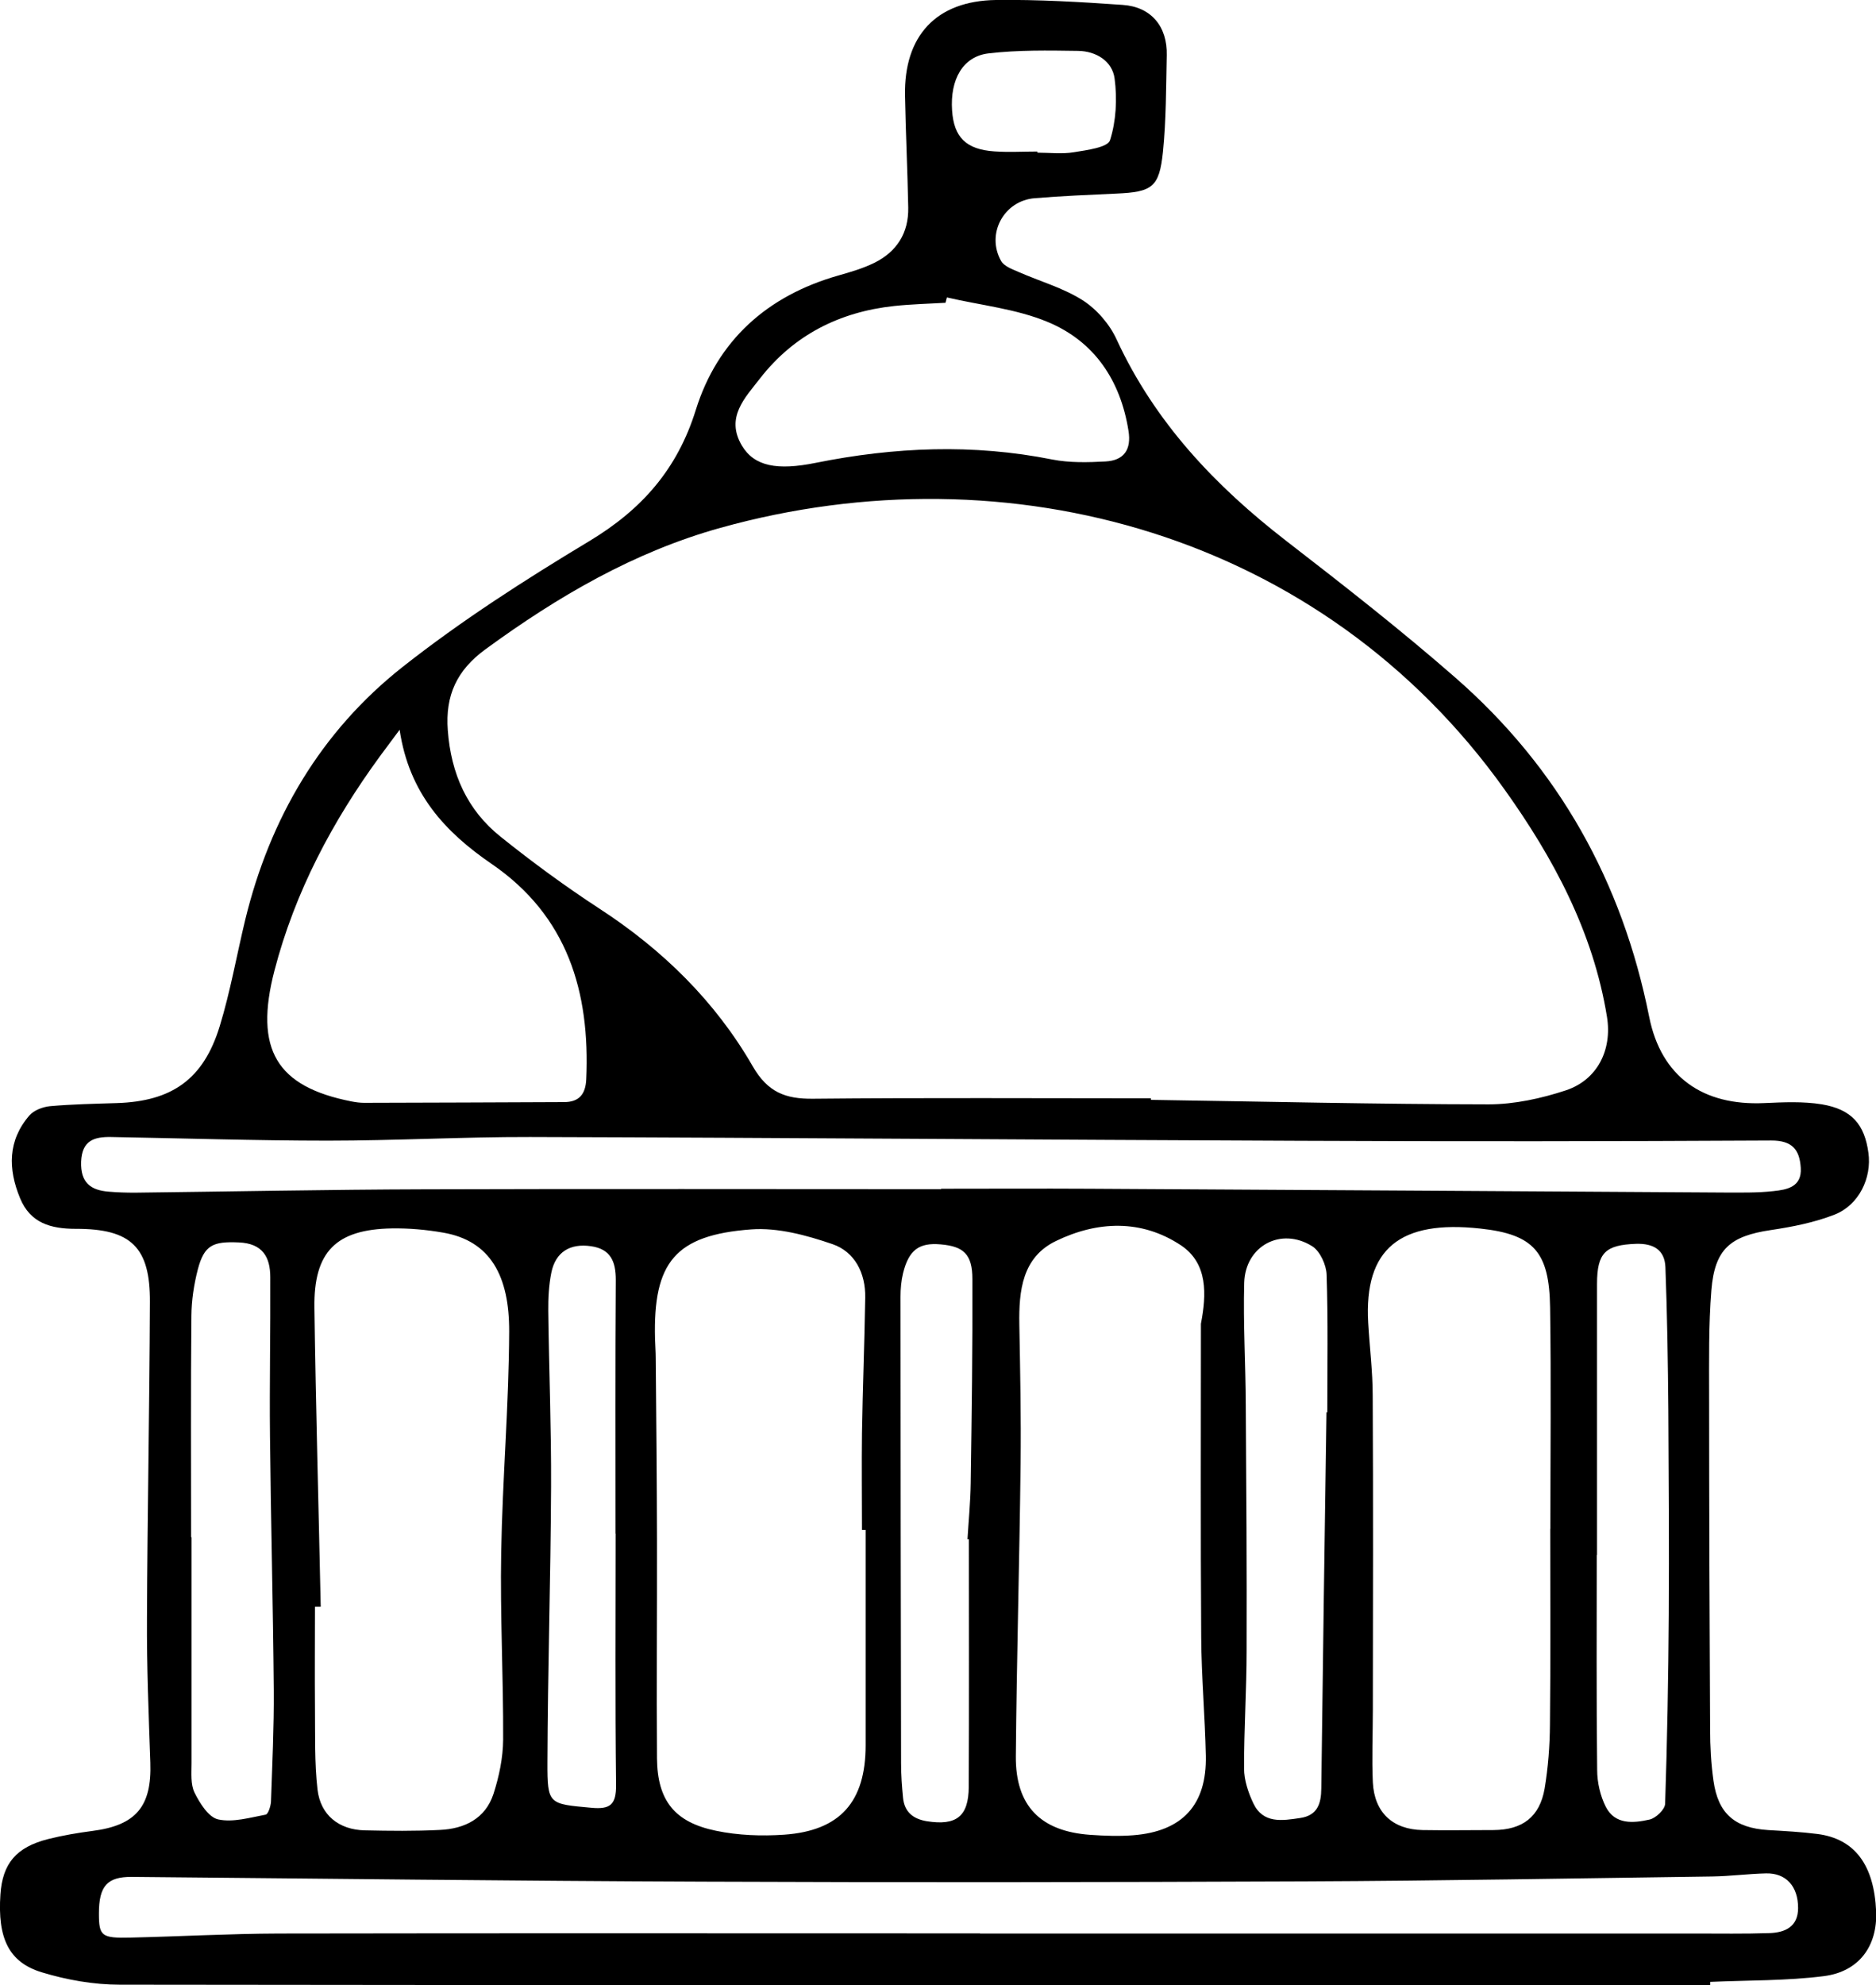 <?xml version="1.0" encoding="UTF-8"?>
<svg id="Layer_2" data-name="Layer 2" xmlns="http://www.w3.org/2000/svg" viewBox="0 0 133.89 141.62">
  <g id="Layer_1-2" data-name="Layer 1">
    <path d="m122.04,141.62c-37.83,0-75.66.01-113.49-.04-1.86,0-3.78-.34-5.56-.88-2.38-.72-3.17-2.46-2.96-5.56.15-2.2,1.12-3.37,3.41-3.95,1.04-.26,2.1-.44,3.17-.58,3.1-.4,4.23-1.75,4.12-4.88-.12-3.43-.26-6.85-.24-10.28.03-7.52.18-15.05.21-22.57.02-3.91-1.34-5.23-5.29-5.22-1.79,0-3.25-.41-3.98-2.19-.86-2.08-.88-4.11.67-5.9.32-.37.96-.61,1.47-.66,1.58-.14,3.17-.17,4.75-.22,3.94-.12,6.2-1.69,7.36-5.48.76-2.48,1.21-5.06,1.82-7.59,1.76-7.24,5.39-13.43,11.23-18.04,4.2-3.31,8.74-6.22,13.33-8.98,3.74-2.25,6.28-5.12,7.6-9.36,1.55-4.97,5.11-8.14,10.15-9.58.88-.25,1.78-.51,2.59-.91,1.6-.79,2.46-2.13,2.42-3.95-.05-2.66-.18-5.32-.23-7.98-.08-4.26,2.22-6.76,6.49-6.82,3.01-.04,6.04.14,9.05.35,2.03.14,3.19,1.54,3.14,3.59-.05,2.3-.04,4.61-.27,6.89-.26,2.53-.76,2.87-3.34,2.98-1.94.09-3.88.17-5.82.33-2.2.18-3.48,2.55-2.39,4.48.21.37.78.58,1.22.77,1.54.68,3.2,1.14,4.6,2.03,1,.64,1.92,1.7,2.42,2.79,2.74,5.93,7.05,10.47,12.14,14.4,4.09,3.16,8.16,6.34,12.05,9.74,7.37,6.44,11.9,14.56,13.82,24.18.86,4.31,3.85,6.36,8.21,6.16,1.37-.06,2.78-.13,4.12.09,2.14.36,3.05,1.45,3.32,3.47.24,1.78-.67,3.7-2.4,4.39-1.45.57-3.03.88-4.58,1.11-2.89.43-3.99,1.36-4.23,4.29-.2,2.5-.16,5.01-.16,7.52,0,7.93.03,15.86.07,23.8,0,1.23.07,2.46.24,3.67.33,2.35,1.52,3.37,3.9,3.52,1.17.07,2.35.13,3.52.28,2.66.34,4.05,2.21,4.19,5.53.1,2.45-1.21,4.29-3.73,4.61-2.68.34-5.4.29-8.11.41,0,.07,0,.14,0,.22Zm-39.9-63.26s0,.07,0,.1c8.03.12,16.07.31,24.1.32,1.84,0,3.76-.42,5.52-1,2.25-.75,3.31-2.89,2.93-5.24-.98-6.06-3.83-11.35-7.31-16.22-12.98-18.2-35.39-24.39-55.95-18.67-6.19,1.72-11.64,4.91-16.8,8.68-2.02,1.48-2.86,3.27-2.67,5.77.23,3.1,1.38,5.68,3.77,7.59,2.27,1.82,4.63,3.55,7.07,5.14,4.5,2.93,8.25,6.6,10.92,11.23,1.07,1.86,2.34,2.34,4.3,2.32,8.04-.08,16.07-.03,24.11-.03Zm-20.35,30.78c-.09,0-.18,0-.27,0,0-2.3-.03-4.61,0-6.91.05-3.22.18-6.45.23-9.67.03-1.74-.74-3.26-2.34-3.81-1.84-.63-3.89-1.19-5.79-1.05-5.44.4-7.01,2.36-6.87,7.8.01.46.05.92.05,1.38.04,4.35.08,8.7.09,13.05.01,5.17-.04,10.34,0,15.51.03,3,1.25,4.55,4.21,5.16,1.58.33,3.25.39,4.86.28,4.01-.28,5.82-2.35,5.82-6.39,0-5.12,0-10.23,0-15.35Zm-38.9,5.48c-.14,0-.27,0-.41,0,0,2.4-.02,4.81,0,7.21.02,1.94-.04,3.9.18,5.82.21,1.84,1.54,2.88,3.37,2.92,1.79.04,3.58.06,5.37-.03,1.75-.08,3.24-.8,3.82-2.57.4-1.24.68-2.57.69-3.87.02-4.45-.22-8.9-.14-13.34.09-5.27.55-10.53.57-15.79.01-3.92-1.32-6.46-4.72-7.04-1.2-.21-2.44-.32-3.66-.3-3.98.07-5.58,1.66-5.52,5.67.1,7.11.3,14.21.45,21.32Zm62.82-20.19c.4-2.07.51-4.3-1.42-5.59-2.83-1.88-5.98-1.74-8.93-.31-2.4,1.16-2.65,3.54-2.61,5.94.06,3.32.13,6.64.09,9.96-.08,6.95-.28,13.9-.34,20.85-.03,3.54,1.76,5.36,5.31,5.61,1.02.07,2.05.11,3.06.03,3.52-.27,5.27-2.17,5.19-5.69-.06-2.81-.31-5.61-.33-8.42-.05-7.46-.02-14.92-.02-22.38Zm24.94,14.63s0,0,0,0c0-5.27.06-10.53-.02-15.8-.06-3.91-1.13-5.21-4.99-5.62-5.69-.62-8.3,1.41-7.99,6.73.1,1.73.32,3.47.32,5.2.04,7.46.02,14.92.01,22.38,0,1.73-.08,3.47,0,5.2.11,2.15,1.42,3.36,3.55,3.4,1.69.03,3.37,0,5.06,0,2.07-.01,3.3-.94,3.65-2.96.25-1.5.37-3.04.38-4.57.05-4.65.02-9.31.02-13.96Zm-40.71,28.87c16.99,0,33.99,0,50.98,0,1.79,0,3.58.03,5.37-.03,1.11-.04,2.04-.45,2.04-1.79,0-1.56-.87-2.5-2.28-2.47-1.28.03-2.55.2-3.83.22-9.67.13-19.34.31-29,.35-14.33.06-28.66.08-42.99.02-13.61-.05-27.22-.22-40.83-.34-1.75-.01-2.34.65-2.34,2.61,0,1.61.18,1.77,2.25,1.72,3.53-.08,7.06-.28,10.58-.29,16.69-.03,33.37-.01,50.06-.01Zm-2.77-53.11s0-.01,0-.02c3.53,0,7.06-.02,10.59,0,15.09.08,30.19.18,45.28.27,1.18,0,2.36.03,3.53-.1.96-.1,2.04-.29,1.95-1.66-.08-1.29-.6-1.96-2.12-1.95-11.21.06-22.41.07-33.62.02-18.32-.07-36.63-.22-54.95-.27-4.81-.01-9.61.26-14.42.26-5.16,0-10.33-.17-15.49-.26-1.19-.02-2.07.24-2.13,1.76-.05,1.49.67,2.04,1.98,2.14.61.05,1.23.07,1.84.07,6.91-.08,13.81-.22,20.72-.24,12.28-.04,24.56-.01,36.84-.01ZM28.52,52.06c-.62.84-1.01,1.35-1.39,1.87-3.41,4.66-6.08,9.7-7.54,15.3-1.47,5.65.16,8.29,5.49,9.34.3.06.61.1.91.1,4.75-.01,9.5-.03,14.26-.05,1.07,0,1.54-.55,1.59-1.62.28-6.24-1.33-11.66-6.75-15.37-3.33-2.28-5.9-5.04-6.57-9.58Zm39.06-30.84c-.03.13-.07.26-.1.38-1.22.07-2.45.1-3.67.23-3.89.42-7.16,2.07-9.57,5.17-1.05,1.36-2.49,2.77-1.29,4.79.89,1.49,2.54,1.78,5.26,1.23,5.61-1.13,11.23-1.37,16.89-.24,1.23.24,2.53.21,3.8.14,1.31-.07,1.86-.84,1.64-2.19-.57-3.6-2.44-6.38-5.76-7.76-2.25-.94-4.79-1.19-7.19-1.75Zm27.11,79.53s.03,0,.04,0c0-3.27.06-6.55-.05-9.82-.02-.7-.47-1.68-1.03-2.03-2.22-1.39-4.77-.03-4.85,2.6-.08,2.91.1,5.83.11,8.74.04,5.83.08,11.66.06,17.49,0,2.81-.19,5.62-.18,8.43,0,.83.3,1.72.66,2.48.7,1.47,2.06,1.24,3.34,1.05,1.23-.18,1.5-1.01,1.51-2.1.11-8.95.24-17.9.37-26.85Zm-81.04,8.91s.01,0,.02,0c0,5.37,0,10.74,0,16.11,0,.71-.08,1.52.22,2.12.37.75,1,1.75,1.68,1.9,1.06.23,2.27-.13,3.39-.34.18-.03.36-.6.38-.92.09-2.66.22-5.31.2-7.97-.05-6.03-.21-12.06-.27-18.1-.04-3.78.04-7.57.02-11.35,0-1.44-.55-2.41-2.25-2.48-1.83-.08-2.46.18-2.92,1.92-.28,1.08-.45,2.21-.46,3.32-.05,5.26-.02,10.53-.02,15.8Zm55.5.14s-.07,0-.1,0c.08-1.33.21-2.65.23-3.98.07-4.86.14-9.71.12-14.57,0-1.79-.64-2.34-2.26-2.48-1.55-.14-2.28.4-2.69,2.06-.13.54-.18,1.11-.18,1.67,0,11.1.02,22.2.04,33.3,0,.82.06,1.63.14,2.45.1,1.01.72,1.51,1.7,1.67,2.1.33,2.98-.33,2.99-2.46.03-5.88.01-11.76.01-17.64Zm44.81,1.12c0,5.11-.03,10.23.03,15.34,0,.89.22,1.85.62,2.64.66,1.28,1.97,1.16,3.12.9.45-.1,1.1-.72,1.11-1.13.15-4.49.23-8.99.26-13.48.03-4.85,0-9.71-.03-14.56-.03-3.42-.08-6.83-.21-10.24-.05-1.22-.84-1.7-2.1-1.66-2.17.08-2.78.62-2.78,2.87,0,6.44,0,12.88,0,19.32Zm-70.03-1.52c0-6.03-.02-12.07.02-18.1,0-1.31-.37-2.2-1.77-2.4-1.5-.22-2.53.42-2.83,1.88-.18.89-.23,1.83-.22,2.74.05,4.19.22,8.38.2,12.57-.03,6.54-.24,13.09-.26,19.63-.01,3.02.1,2.96,3.13,3.24,1.36.13,1.78-.23,1.77-1.62-.07-5.98-.03-11.96-.03-17.94ZM74.04,10.81s0,.06,0,.08c.87,0,1.75.11,2.6-.03.92-.15,2.41-.34,2.58-.85.44-1.37.52-2.96.33-4.4-.16-1.25-1.32-1.96-2.6-1.98-2.14-.03-4.29-.07-6.41.18-1.83.22-2.74,1.87-2.59,4.07.13,1.91.99,2.78,3.02,2.92,1.02.07,2.04.01,3.06.01Z"/>
  </g>
</svg>